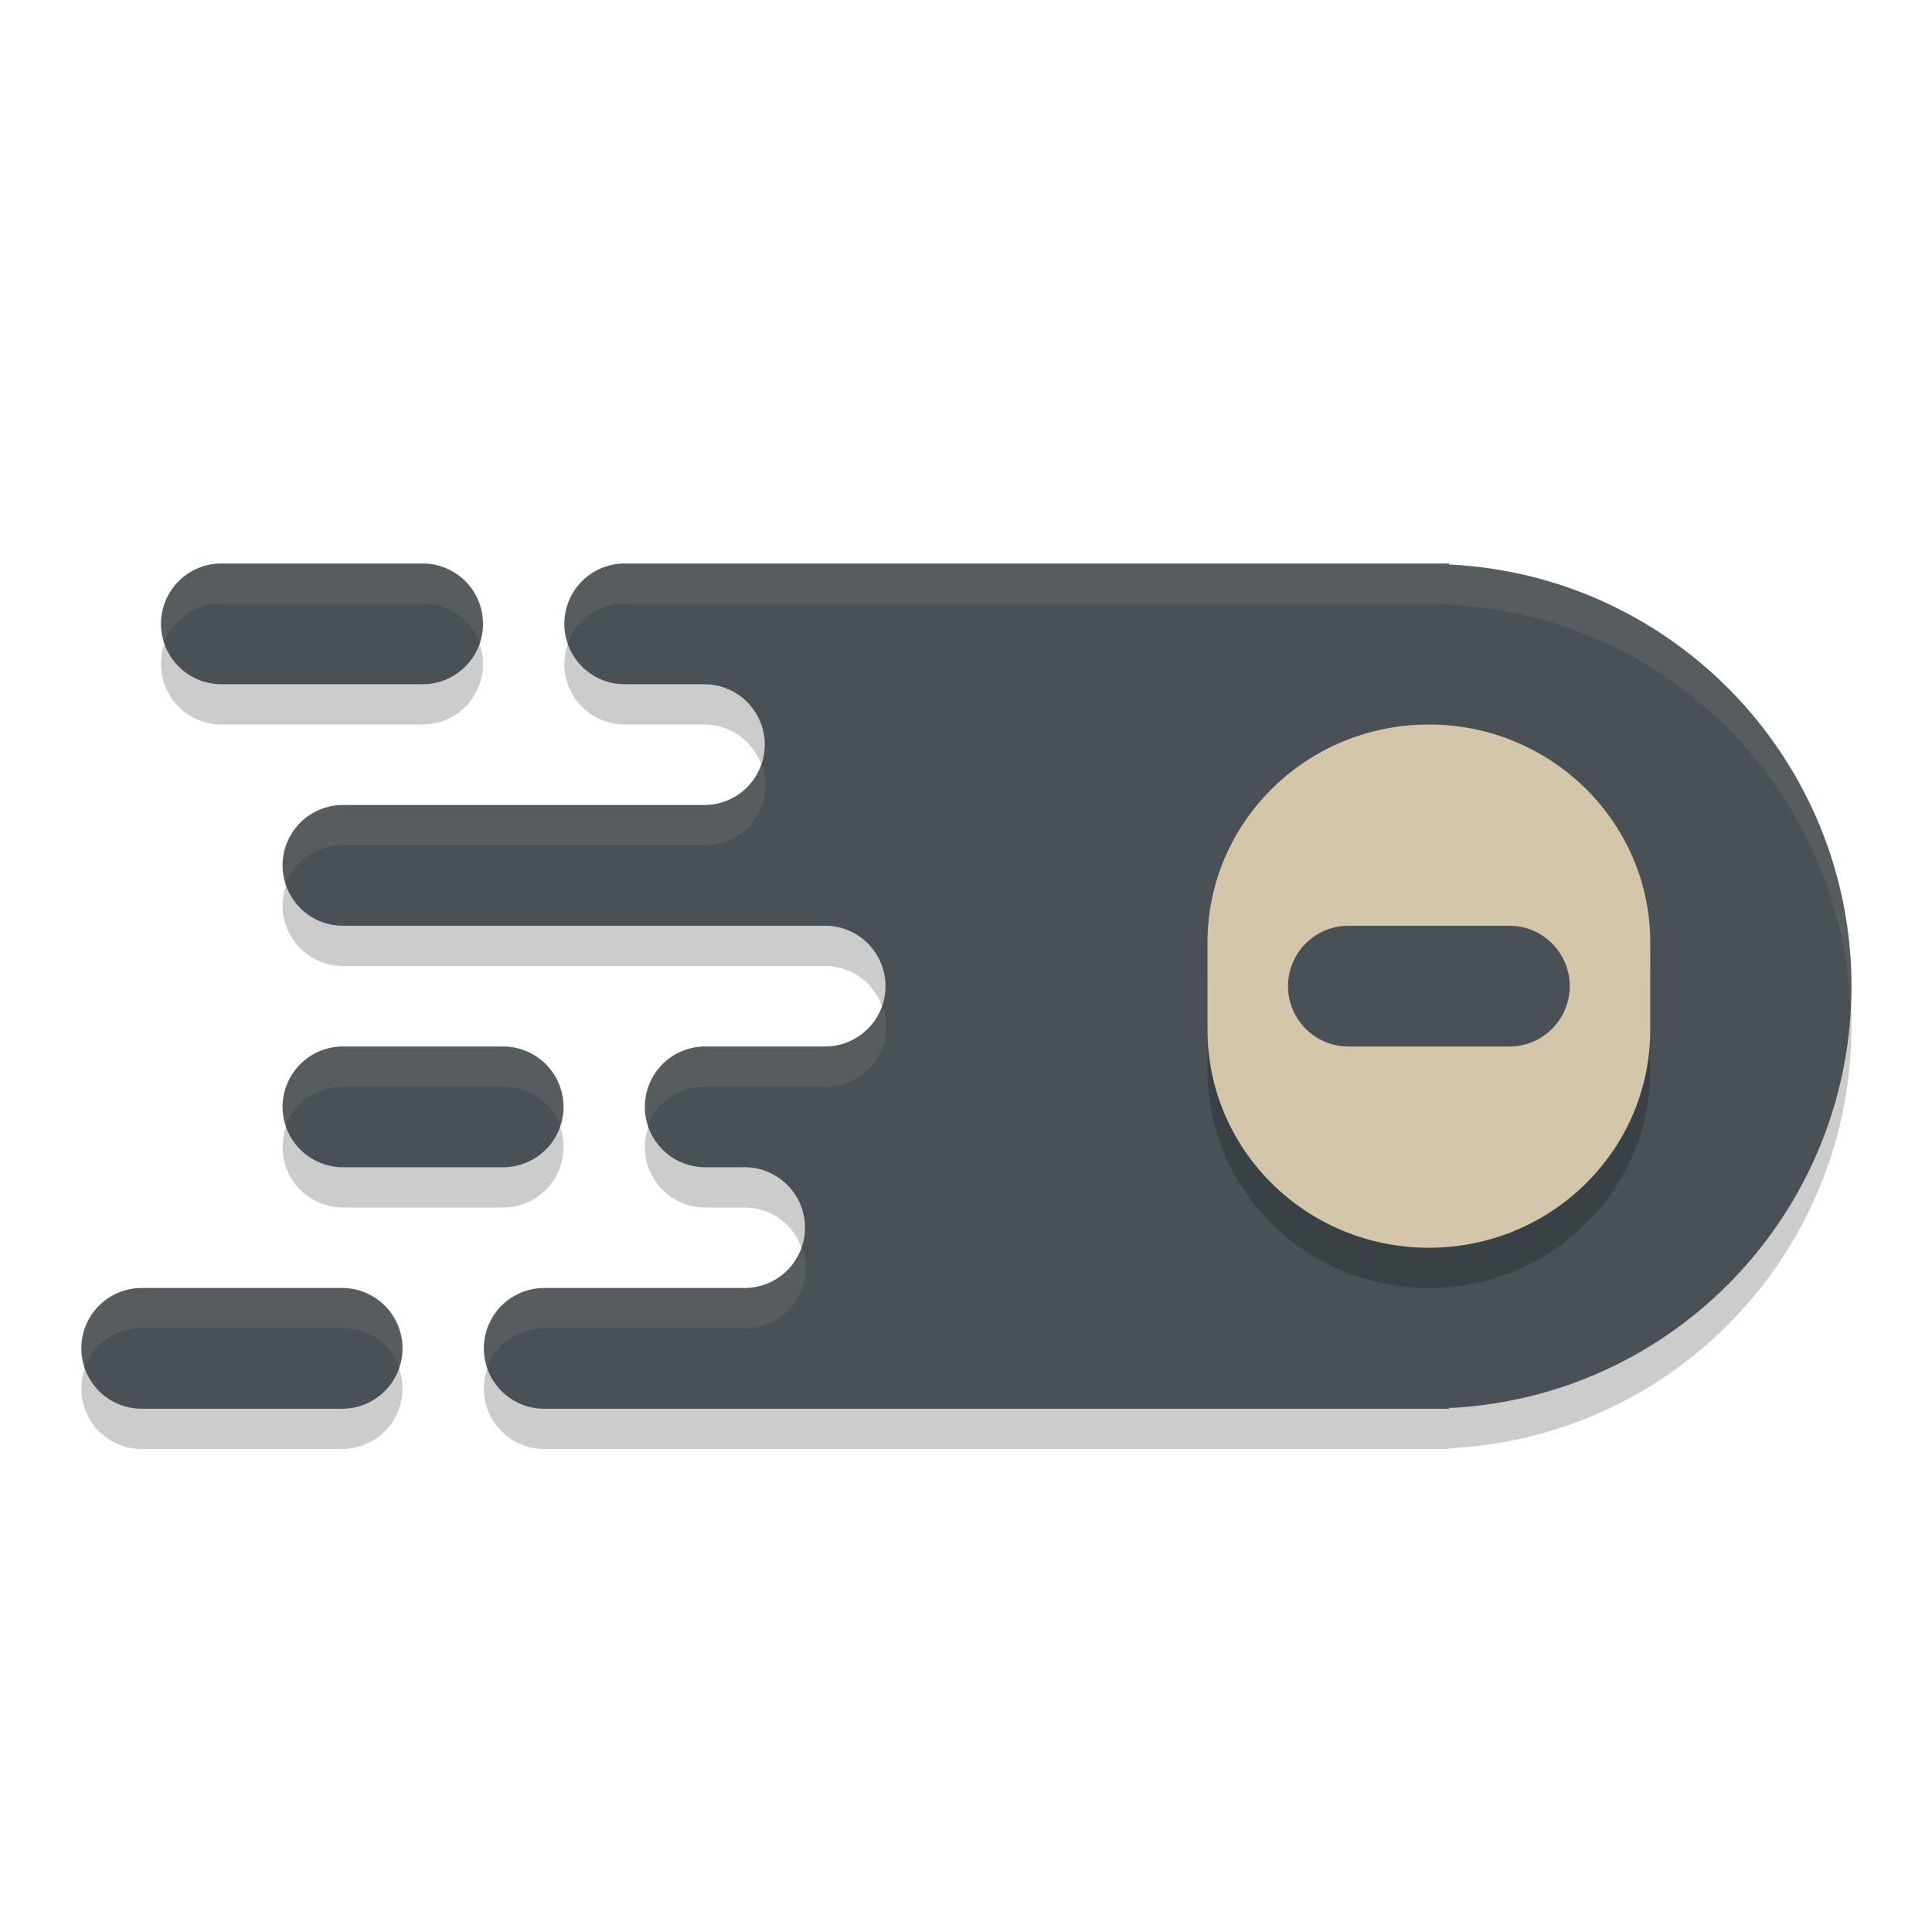 <svg xmlns="http://www.w3.org/2000/svg" width="48" height="48" version="1.1">
 <path style="opacity:0.2" d="m 5.5,15 a 1.5,1.5 0 1 0 0,3 h 5 a 1.5,1.5 0 1 0 0,-3 z m 10.021,0 a 1.5,1.5 0 1 0 0,3 H 16.4 17.5 a 1.5,1.5 0 1 1 0,3 H 16.801 12.521 8.521 a 1.5,1.5 0 1 0 0,3 H 15.521 17.199 20.5 a 1.5,1.5 0 1 1 0,3 h -2.9 -0.078 a 1.5,1.5 0 1 0 0,3 H 18 18.5 a 1.5,1.5 0 1 1 0,3 H 17 13.521 a 1.5,1.5 0 1 0 0,3 H 27.9 35.5 36 v -0.018 C 41.596,35.715 45.997,31.102 46,25.5 45.993,19.9 41.593,15.292 36,15.025 V 15 H 35.5 20.5 16 Z m -7,12 a 1.5,1.5 0 1 0 0,3 H 12.5 a 1.5,1.5 0 1 0 0,-3 z m -5,6 a 1.5,1.5 0 1 0 0,3 H 8.5 a 1.5,1.5 0 1 0 0,-3 z"/>
 <path style="fill:#495156" d="M 5.5 14 A 1.5 1.5 0 1 0 5.5 17 L 10.5 17 A 1.5 1.5 0 1 0 10.5 14 L 5.5 14 z M 15.521 14 A 1.5 1.5 0 1 0 15.521 17 L 16.4 17 L 17.5 17 A 1.5 1.5 0 1 1 17.5 20 L 16.801 20 L 12.521 20 L 8.521 20 A 1.5 1.5 0 1 0 8.521 23 L 15.521 23 L 17.199 23 L 20.5 23 A 1.5 1.5 0 1 1 20.5 26 L 17.6 26 L 17.521 26 A 1.5 1.5 0 1 0 17.521 29 L 18 29 L 18.5 29 A 1.5 1.5 0 1 1 18.5 32 L 17 32 L 13.521 32 A 1.5 1.5 0 1 0 13.521 35 L 27.9 35 L 35.5 35 L 36 35 L 36 34.982 C 41.596 34.716 45.997 30.102 46 24.5 C 45.993 18.901 41.593 14.292 36 14.025 L 36 14 L 35.5 14 L 20.5 14 L 16 14 L 15.521 14 z M 8.521 26 A 1.5 1.5 0 1 0 8.521 29 L 12.5 29 A 1.5 1.5 0 1 0 12.5 26 L 8.521 26 z M 3.521 32 A 1.5 1.5 0 1 0 3.521 35 L 8.5 35 A 1.5 1.5 0 1 0 8.5 32 L 3.521 32 z"/>
 <path style="opacity:0.2" d="m 35.5,19 v 0 c -3.04,0 -5.5,2.426 -5.5,5.416 v 2.167 c 0,2.994 2.46,5.416 5.5,5.416 3.037,0 5.5,-2.422 5.5,-5.416 V 24.416 C 41,21.426 38.537,19 35.5,19 Z"/>
 <path style="fill:#d3c6aa" d="m 35.5,18 v 0 C 32.46,18 30,20.426 30,23.416 v 2.167 C 30,28.578 32.46,31 35.5,31 38.537,31 41,28.578 41,25.584 V 23.416 C 41,20.426 38.537,18 35.5,18 Z"/>
 <path style="fill:none;stroke:#495156;stroke-width:3;stroke-linecap:round" d="m 33.5,24.5 h 4"/>
 <path style="opacity:0.1;fill:#d3c6aa" d="M 5.5 14 A 1.5 1.5 0 0 0 4.066 16 A 1.5 1.5 0 0 1 5.5 15 L 10.5 15 A 1.5 1.5 0 0 1 11.934 16 A 1.5 1.5 0 0 0 10.5 14 L 5.5 14 z M 15.521 14 A 1.5 1.5 0 0 0 14.088 16 A 1.5 1.5 0 0 1 15.521 15 L 16 15 L 20.5 15 L 35.5 15 L 36 15 L 36 15.025 C 41.428 15.284 45.718 19.635 45.975 25.01 C 45.983 24.84 46 24.672 46 24.5 C 45.993 18.901 41.593 14.292 36 14.025 L 36 14 L 35.5 14 L 20.5 14 L 16 14 L 15.521 14 z M 18.934 19 A 1.5 1.5 0 0 1 17.5 20 L 16.801 20 L 12.521 20 L 8.521 20 A 1.5 1.5 0 0 0 7.088 22 A 1.5 1.5 0 0 1 8.521 21 L 12.521 21 L 16.801 21 L 17.5 21 A 1.5 1.5 0 0 0 18.934 19 z M 21.934 25 A 1.5 1.5 0 0 1 20.5 26 L 17.6 26 L 17.521 26 A 1.5 1.5 0 0 0 16.088 28 A 1.5 1.5 0 0 1 17.521 27 L 17.6 27 L 20.5 27 A 1.5 1.5 0 0 0 21.934 25 z M 8.521 26 A 1.5 1.5 0 0 0 7.088 28 A 1.5 1.5 0 0 1 8.521 27 L 12.5 27 A 1.5 1.5 0 0 1 13.934 28 A 1.5 1.5 0 0 0 12.5 26 L 8.521 26 z M 19.934 31 A 1.5 1.5 0 0 1 18.5 32 L 17 32 L 13.521 32 A 1.5 1.5 0 0 0 12.088 34 A 1.5 1.5 0 0 1 13.521 33 L 17 33 L 18.5 33 A 1.5 1.5 0 0 0 19.934 31 z M 3.521 32 A 1.5 1.5 0 0 0 2.088 34 A 1.5 1.5 0 0 1 3.521 33 L 8.5 33 A 1.5 1.5 0 0 1 9.934 34 A 1.5 1.5 0 0 0 8.5 32 L 3.521 32 z"/>
</svg>
